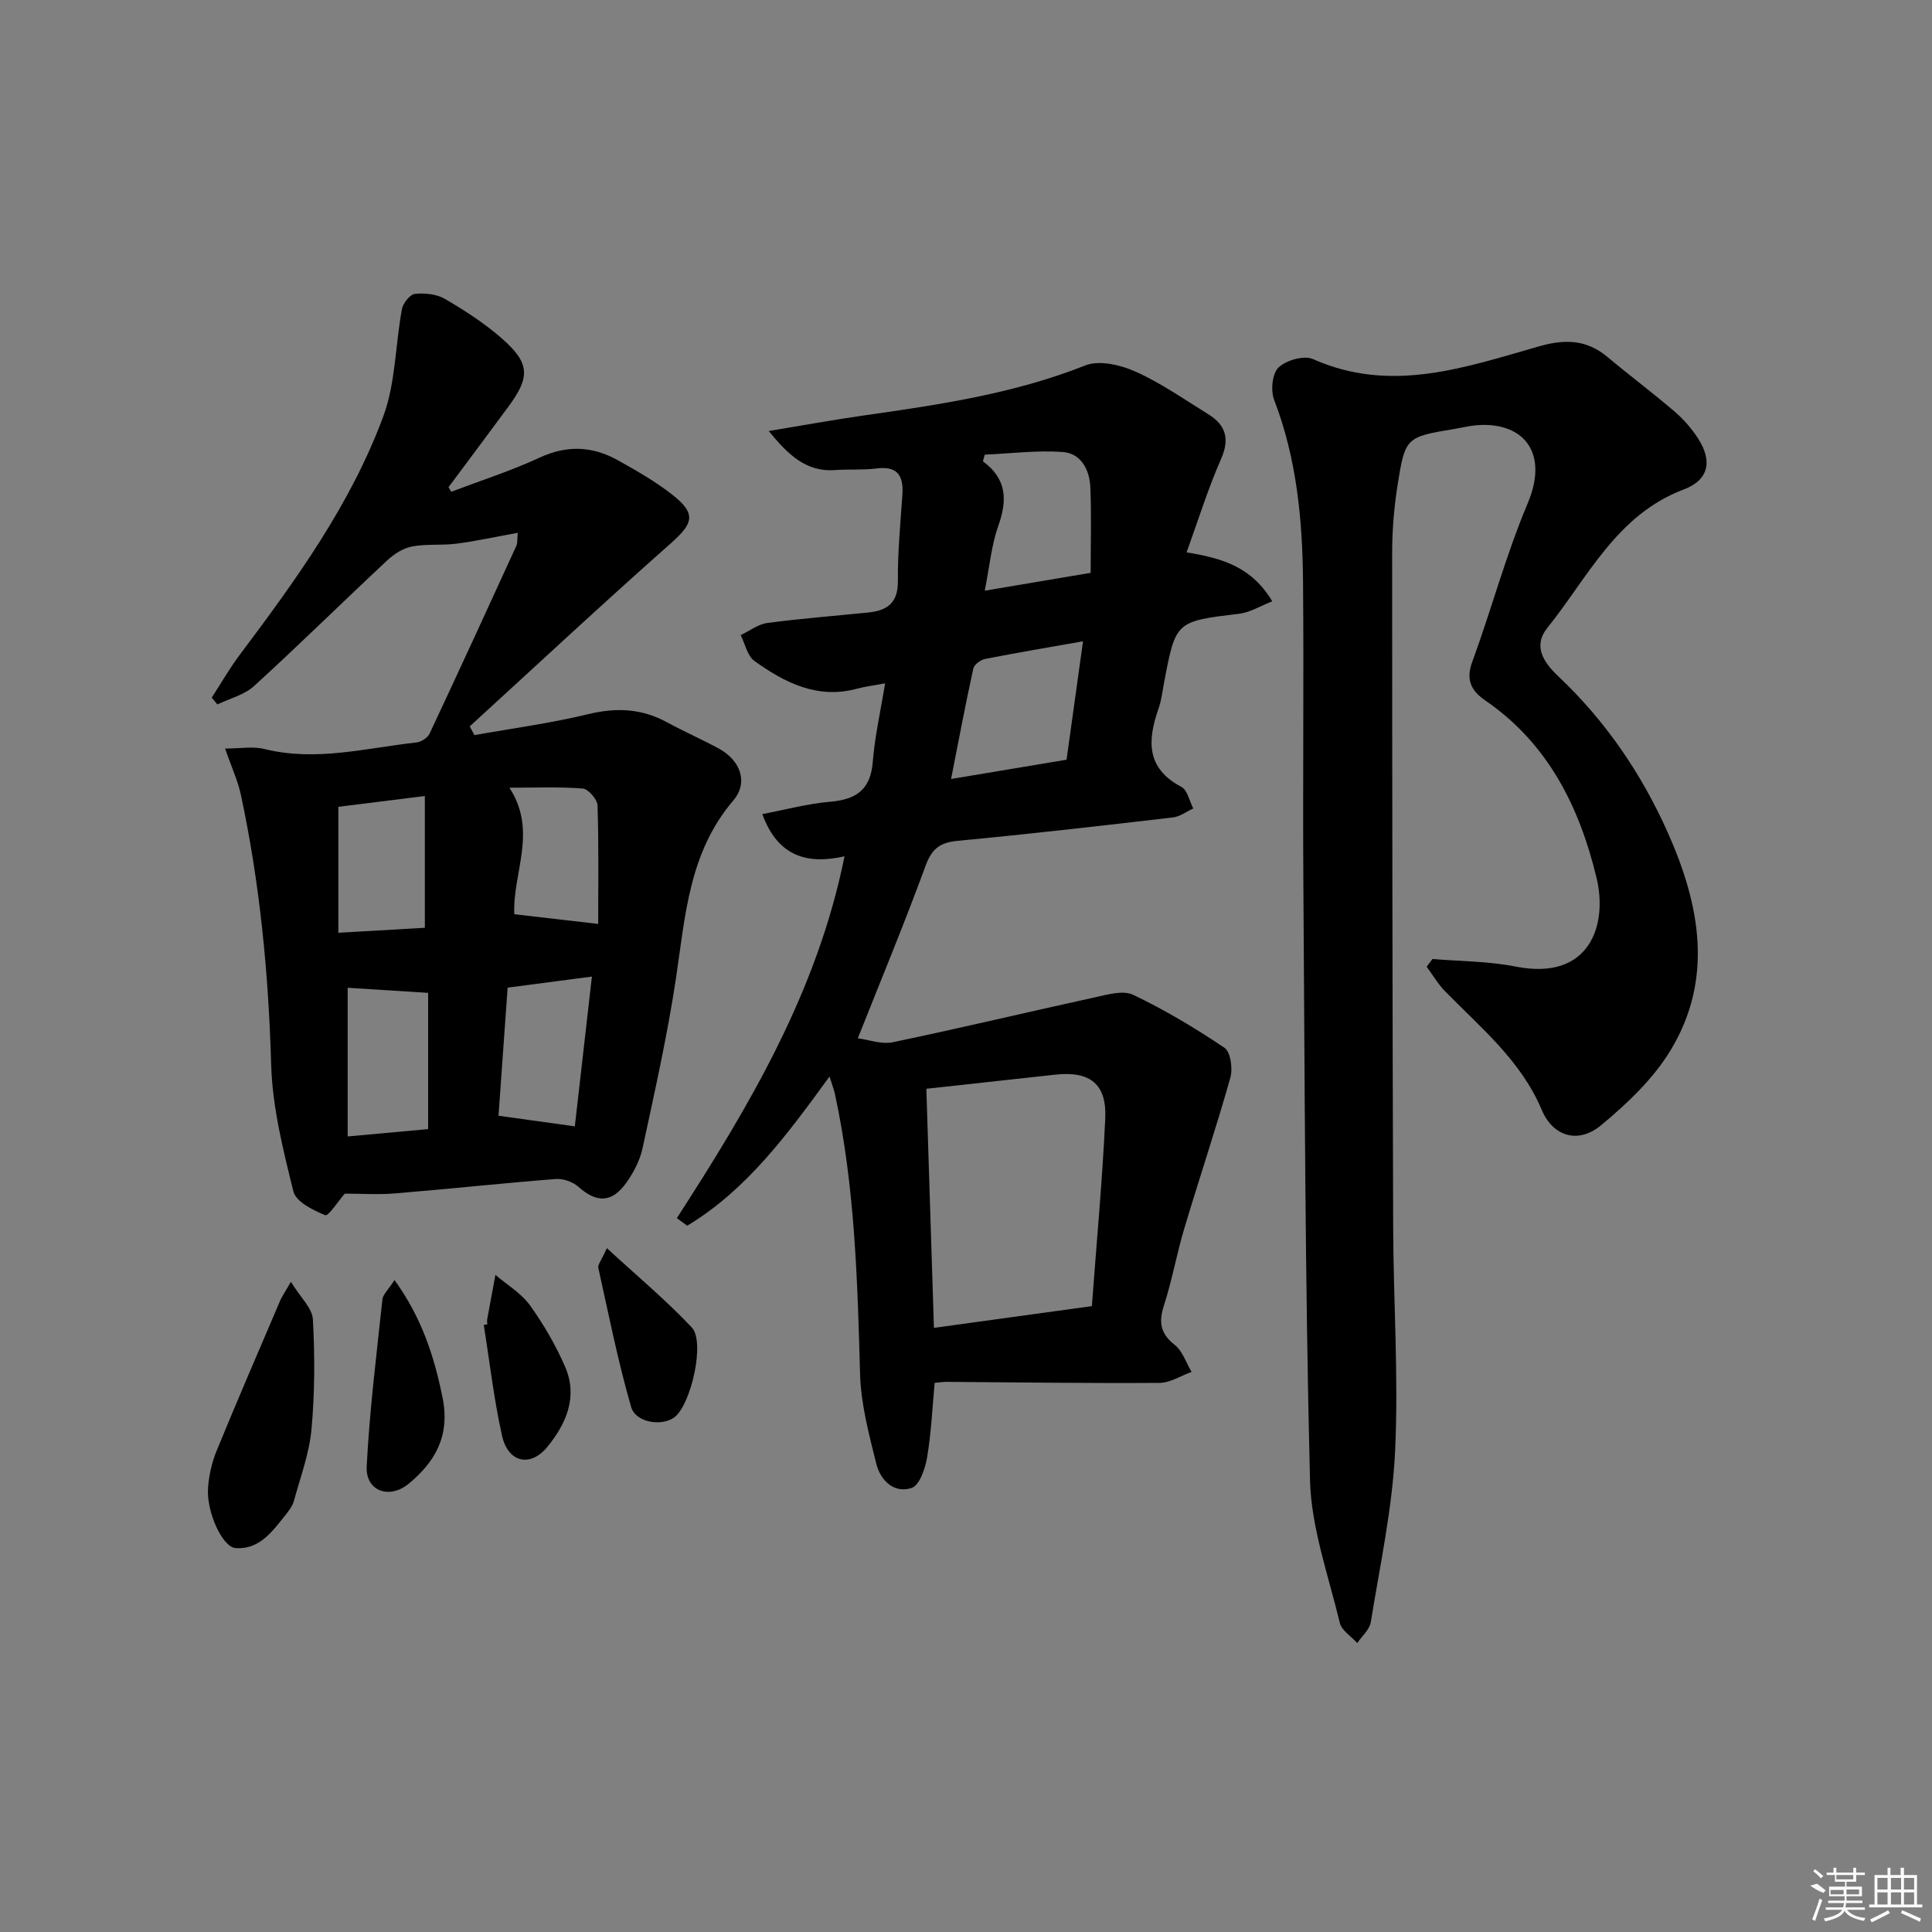 <svg enable-background="new 0 0 400 400" viewBox="0 0 400 400" xmlns="http://www.w3.org/2000/svg"><rect x="0" y="0" width="400" height="400" fill="#808080" stroke="none"/><path d="m177.6 214.97c2.23.28 4.9 1.3 7.26.81 13.95-2.91 27.81-6.23 41.73-9.27 2.63-.58 5.91-1.55 8.03-.54 6.56 3.13 12.87 6.9 18.9 10.97 1.27.86 1.74 4.32 1.21 6.19-2.96 10.48-6.43 20.82-9.55 31.26-1.56 5.24-2.51 10.67-4.19 15.86-1.13 3.47-.78 5.83 2.23 8.2 1.62 1.28 2.35 3.69 3.49 5.59-2.21.79-4.42 2.25-6.63 2.27-14.65.1-29.31-.11-43.97-.21-.8-.01-1.6.12-2.6.2-.49 5.27-.71 10.4-1.56 15.42-.39 2.31-1.57 5.8-3.19 6.34-3.69 1.22-6.49-1.59-7.34-5.03-1.51-6.08-3.17-12.3-3.35-18.49-.54-19.46-1.07-38.89-5.2-58.01-.2-.94-.56-1.84-1.13-3.65-8.75 12.05-17.19 23.5-29.46 30.89-.72-.52-1.43-1.05-2.15-1.57 15-23.2 29.05-46.82 34.72-74.91-7.63 1.73-13.79.12-17.02-8.74 4.82-.91 9.41-2.17 14.07-2.56 5.38-.46 8.35-2.51 8.8-8.25.41-5.24 1.6-10.42 2.55-16.26-2.34.44-4.09.64-5.78 1.1-8.21 2.23-14.97-1.22-21.27-5.73-1.47-1.05-1.93-3.53-2.85-5.36 1.84-.87 3.62-2.26 5.54-2.51 6.91-.92 13.88-1.46 20.82-2.16 3.91-.39 6.23-1.93 6.19-6.51-.06-5.97.53-11.94.93-17.91.26-3.92-1.02-5.97-5.38-5.41-2.79.36-5.65.12-8.47.33-6.07.46-9.73-3.11-13.83-8.08 7.01-1.16 13.25-2.3 19.54-3.2 15.61-2.23 31.16-4.49 46-10.38 2.89-1.15 7.3-.11 10.41 1.28 5.27 2.36 10.09 5.75 15.04 8.81 3.64 2.25 4.52 5.08 2.66 9.3-2.69 6.1-4.67 12.52-7.13 19.31 7.49 1.23 13.49 3.02 17.74 10.14-2.42.94-4.58 2.3-6.87 2.57-13.11 1.59-13.12 1.51-15.53 14.25-.34 1.8-.54 3.65-1.14 5.36-2.3 6.57-2.63 12.37 4.73 16.24 1.25.66 1.66 2.94 2.45 4.47-1.4.64-2.75 1.68-4.2 1.85-14.85 1.73-29.69 3.44-44.57 4.84-3.68.35-5.36 1.64-6.66 5.19-4.31 11.78-9.14 23.4-14.02 35.7zm14.19 10.45c.52 16.53 1.04 32.76 1.57 49.5 10.97-1.51 21.55-2.97 32.7-4.5.96-13.04 2.17-25.93 2.77-38.85.33-7.19-3.2-9.87-10.39-9.07-8.58.95-17.16 1.88-26.65 2.92zm32.44-92.65c-7.34 1.3-13.83 2.39-20.29 3.66-.93.19-2.25 1.17-2.43 2-1.61 7.34-3 14.72-4.6 22.85 8.41-1.4 16.01-2.67 23.91-3.99 1.12-8.03 2.21-15.86 3.41-24.52zm1.58-14.17c0-6.24.18-12.01-.07-17.77-.16-3.54-1.92-6.96-5.64-7.24-5.36-.4-10.8.3-16.21.54-.13.46-.26.92-.39 1.38 5 3.67 5.06 8.09 3.19 13.35-1.44 4.05-1.81 8.47-2.81 13.44 7.68-1.29 14.47-2.44 21.93-3.7z"/><path d="m93.43 101.81c6.12-2.32 12.38-4.32 18.3-7.07 5.66-2.62 10.94-2.38 16.17.54 3.9 2.18 7.84 4.42 11.33 7.17 4.99 3.94 4.33 5.9-.39 10.08-14.04 12.42-27.75 25.21-41.59 37.86.33.6.65 1.21.98 1.81 7.84-1.41 15.77-2.45 23.5-4.33 5.83-1.42 11.1-1.2 16.36 1.67 3.51 1.91 7.18 3.52 10.69 5.42 4.53 2.45 6.23 7.04 3.02 10.8-9.17 10.75-9.91 23.86-11.86 36.85-1.77 11.79-4.4 23.46-6.91 35.13-.54 2.52-1.86 5.03-3.37 7.15-3 4.2-6.15 4.17-9.94.8-1.15-1.02-3.13-1.71-4.66-1.59-11.09.87-22.16 2.07-33.25 2.98-3.57.29-7.19.05-10.43.05-1.37 1.57-3.41 4.73-4.04 4.47-2.52-1.04-6.06-2.78-6.59-4.91-2.14-8.63-4.36-17.48-4.61-26.3-.54-18.85-2.33-37.47-6.28-55.89-.61-2.84-1.88-5.55-3.26-9.52 3.15 0 5.78-.5 8.13.09 10.67 2.66 21.04-.2 31.49-1.35.98-.11 2.31-.96 2.72-1.83 6.07-12.93 12.03-25.91 17.97-38.89.26-.56.15-1.29.29-2.69-4.43.8-8.54 1.71-12.7 2.25-3.04.4-6.2.01-9.18.58-1.84.35-3.74 1.56-5.15 2.88-9.23 8.62-18.23 17.49-27.56 26.01-2.02 1.84-5.04 2.57-7.6 3.82-.39-.47-.78-.95-1.17-1.42 1.91-2.94 3.66-6.01 5.76-8.81 11.62-15.47 23.01-31.17 29.76-49.43 2.56-6.93 2.48-14.81 3.86-22.21.23-1.23 1.68-3.04 2.72-3.14 2.04-.21 4.5.05 6.23 1.07 4.12 2.42 8.21 5.06 11.79 8.21 5.76 5.08 5.84 7.91 1.33 14.03-4.12 5.59-8.28 11.15-12.43 16.72.2.31.39.62.57.94zm-23.38 65.23v26.08c6.73-.39 12.7-.73 17.91-1.03 0-9.52 0-18.17 0-27.28-6.75.84-12.47 1.55-17.91 2.23zm18.59 38.52c-5.97-.37-11.61-.73-16.66-1.05v30.78c6.07-.55 11.39-1.04 16.66-1.52 0-9.91 0-19.16 0-28.21zm14.57 25.44c5.72.8 10.55 1.47 15.8 2.2 1.14-9.97 2.31-20.26 3.54-31.01-6.14.81-11.63 1.53-17.45 2.29-.64 8.94-1.27 17.8-1.89 26.52zm3.27-41.72c5.66.65 11.31 1.31 17.37 2.01 0-8 .13-16.27-.14-24.53-.04-1.25-1.9-3.4-3.05-3.5-4.85-.39-9.74-.17-15.19-.17 5.9 9.04.62 17.66 1.01 26.19z"/><path d="m296.58 198.55c5.75.49 11.61.45 17.24 1.57 15.3 3.03 19.08-8.57 16.73-18.36-3.51-14.6-10-27.79-22.98-36.69-2.86-1.96-4.17-4.19-2.77-8 3.99-10.89 6.98-22.17 11.48-32.83 4.9-11.61-2.09-17.64-12.12-16-.98.16-1.96.39-2.94.55-10.16 1.7-10.3 1.68-11.9 11.86-.72 4.58-1.09 9.27-1.09 13.91 0 46.49.06 92.97.21 139.46.05 15.48 1.13 30.99.4 46.42-.56 11.85-3.13 23.62-5.03 35.39-.25 1.56-1.83 2.91-2.8 4.35-1.25-1.39-3.24-2.6-3.62-4.19-2.35-9.81-5.92-19.66-6.17-29.58-1.03-41.12-1.08-82.26-1.37-123.4-.14-20.83.11-41.66-.07-62.48-.11-12.84-1.29-25.54-5.98-37.73-.75-1.94-.41-5.47.91-6.72 1.58-1.5 5.27-2.56 7.12-1.74 16.2 7.22 31.56 1.7 46.95-2.67 5.22-1.48 9.71-1.37 13.98 2.2 4.6 3.85 9.4 7.44 13.95 11.34 1.87 1.6 3.55 3.54 4.88 5.61 3.01 4.68 2.16 8.58-2.97 10.51-13.92 5.24-19.83 18.18-28.26 28.67-3.05 3.79-.75 7.17 2.27 10.02 9.82 9.27 17.29 20.25 22.74 32.52 6.59 14.82 9.45 30.13.51 44.9-3.6 5.94-9 11.07-14.42 15.55-4.71 3.89-9.92 2.34-12.26-3.2-4.31-10.22-12.58-16.96-19.99-24.53-1.48-1.51-2.57-3.4-3.84-5.11.41-.56.81-1.08 1.21-1.6z"/><path d="m60.23 265.38c2 3.28 4.43 5.47 4.55 7.78.41 7.56.4 15.21-.29 22.75-.46 5.03-2.3 9.94-3.65 14.86-.3 1.07-1.07 2.07-1.79 2.97-2.7 3.36-5.35 7.12-10.26 6.78-2.76-.19-6.07-7.53-5.72-12.44.18-2.6.79-5.29 1.78-7.71 4.28-10.44 8.76-20.8 13.19-31.17.32-.73.8-1.4 2.19-3.82z"/><path d="m81.68 265.02c5.65 7.84 8.19 15.73 9.93 24.26 1.61 7.88-1.39 13.24-6.93 17.86-4.05 3.38-9.02 1.59-8.76-3.54.59-11.56 2.03-23.08 3.26-34.6.1-.99 1.16-1.9 2.5-3.98z"/><path d="m100.9 274.19c-.02-.33-.09-.67-.04-.99.56-3.09 1.13-6.17 1.71-9.25 2.42 2.07 5.34 3.79 7.15 6.3 2.86 3.98 5.38 8.32 7.32 12.82 2.63 6.14.17 11.73-3.7 16.47-3.55 4.34-8.15 3.28-9.4-2.3-1.69-7.55-2.56-15.28-3.78-22.93.24-.05.49-.08.74-.12z"/><path d="m125.65 258.42c6.42 5.91 12.34 10.85 17.58 16.42 2.81 2.99-.17 15.94-3.56 18.56-2.55 1.97-8.06 1.2-9.01-2.12-2.73-9.47-4.65-19.17-6.79-28.81-.13-.62.59-1.43 1.78-4.05z"/><g fill="#fafafa"><path d="m374.8 390.4 1.4-.4c.7.5 1.3 1 1.8 1.4l-.5.5c-1.5-.6-2.1-1.1-2.7-1.5zm1 7.3-.6-.3c.5-1.4 1.1-2.8 1.5-4.3.2.1.4.2.6.3-.5 1.3-1 2.8-1.5 4.3zm-.4-10.3.4-.4c.4.3 1 .8 1.7 1.4l-.5.5c-.4-.5-1-1-1.6-1.5zm2.5.3h1.7v-1h.6v1h3.5v-1h.6v1h1.8v.5h-1.8v1.4h-2v1h3.2v2h-3.2v.9h3.3v.5h-3.4c0 .3-.1.6-.1.9h4v.5h-3.7c.7.9 1.9 1.5 3.8 1.7-.1.2-.2.4-.3.6-2.1-.4-3.5-1.1-4-2.1-.4 1-1.8 1.7-4 2.2-.1-.2-.2-.4-.3-.6 2.1-.4 3.4-1 3.8-1.8h-3.4v-.5h3.6c.1-.3.1-.6.2-.9h-3.3v-.5h3.4c0-.3 0-.6 0-.9h-3.2v-2h3.3v-1h-2.1v-1.4h-1.7v-.5zm1.1 3.5v1h2.7c0-.3 0-.4 0-.4 0-.1 0-.2 0-.2 0-.1 0-.2 0-.3h-2.7zm1.2-3v.9h3.5v-.9zm4.7 3h-2.6v.6.4h2.6z"/><path d="m393.6 386.7h.6v1.5h2.7v6.1h1.1v.6h-11v-.6h1.1v-6.1h2.7v-1.5h.6v1.5h2.1v-1.5zm-2.7 8.8.4.6c-1.2.6-2.5 1.3-3.8 1.9-.1-.2-.2-.4-.3-.6 1.2-.6 2.5-1.2 3.7-1.9zm-2.2-6.7v2.4h2.1v-2.4zm0 3v2.5h2.1v-2.5zm2.8-3v2.4h2.1v-2.4zm0 3v2.5h2.1v-2.5zm6 6.1c-1.4-.7-2.7-1.3-3.9-1.8l.2-.6c1.5.6 2.7 1.2 3.9 1.7zm-1.2-9.1h-2.1v2.4h2.1zm-2.1 3v2.5h2.1v-2.5z"/></g></svg>